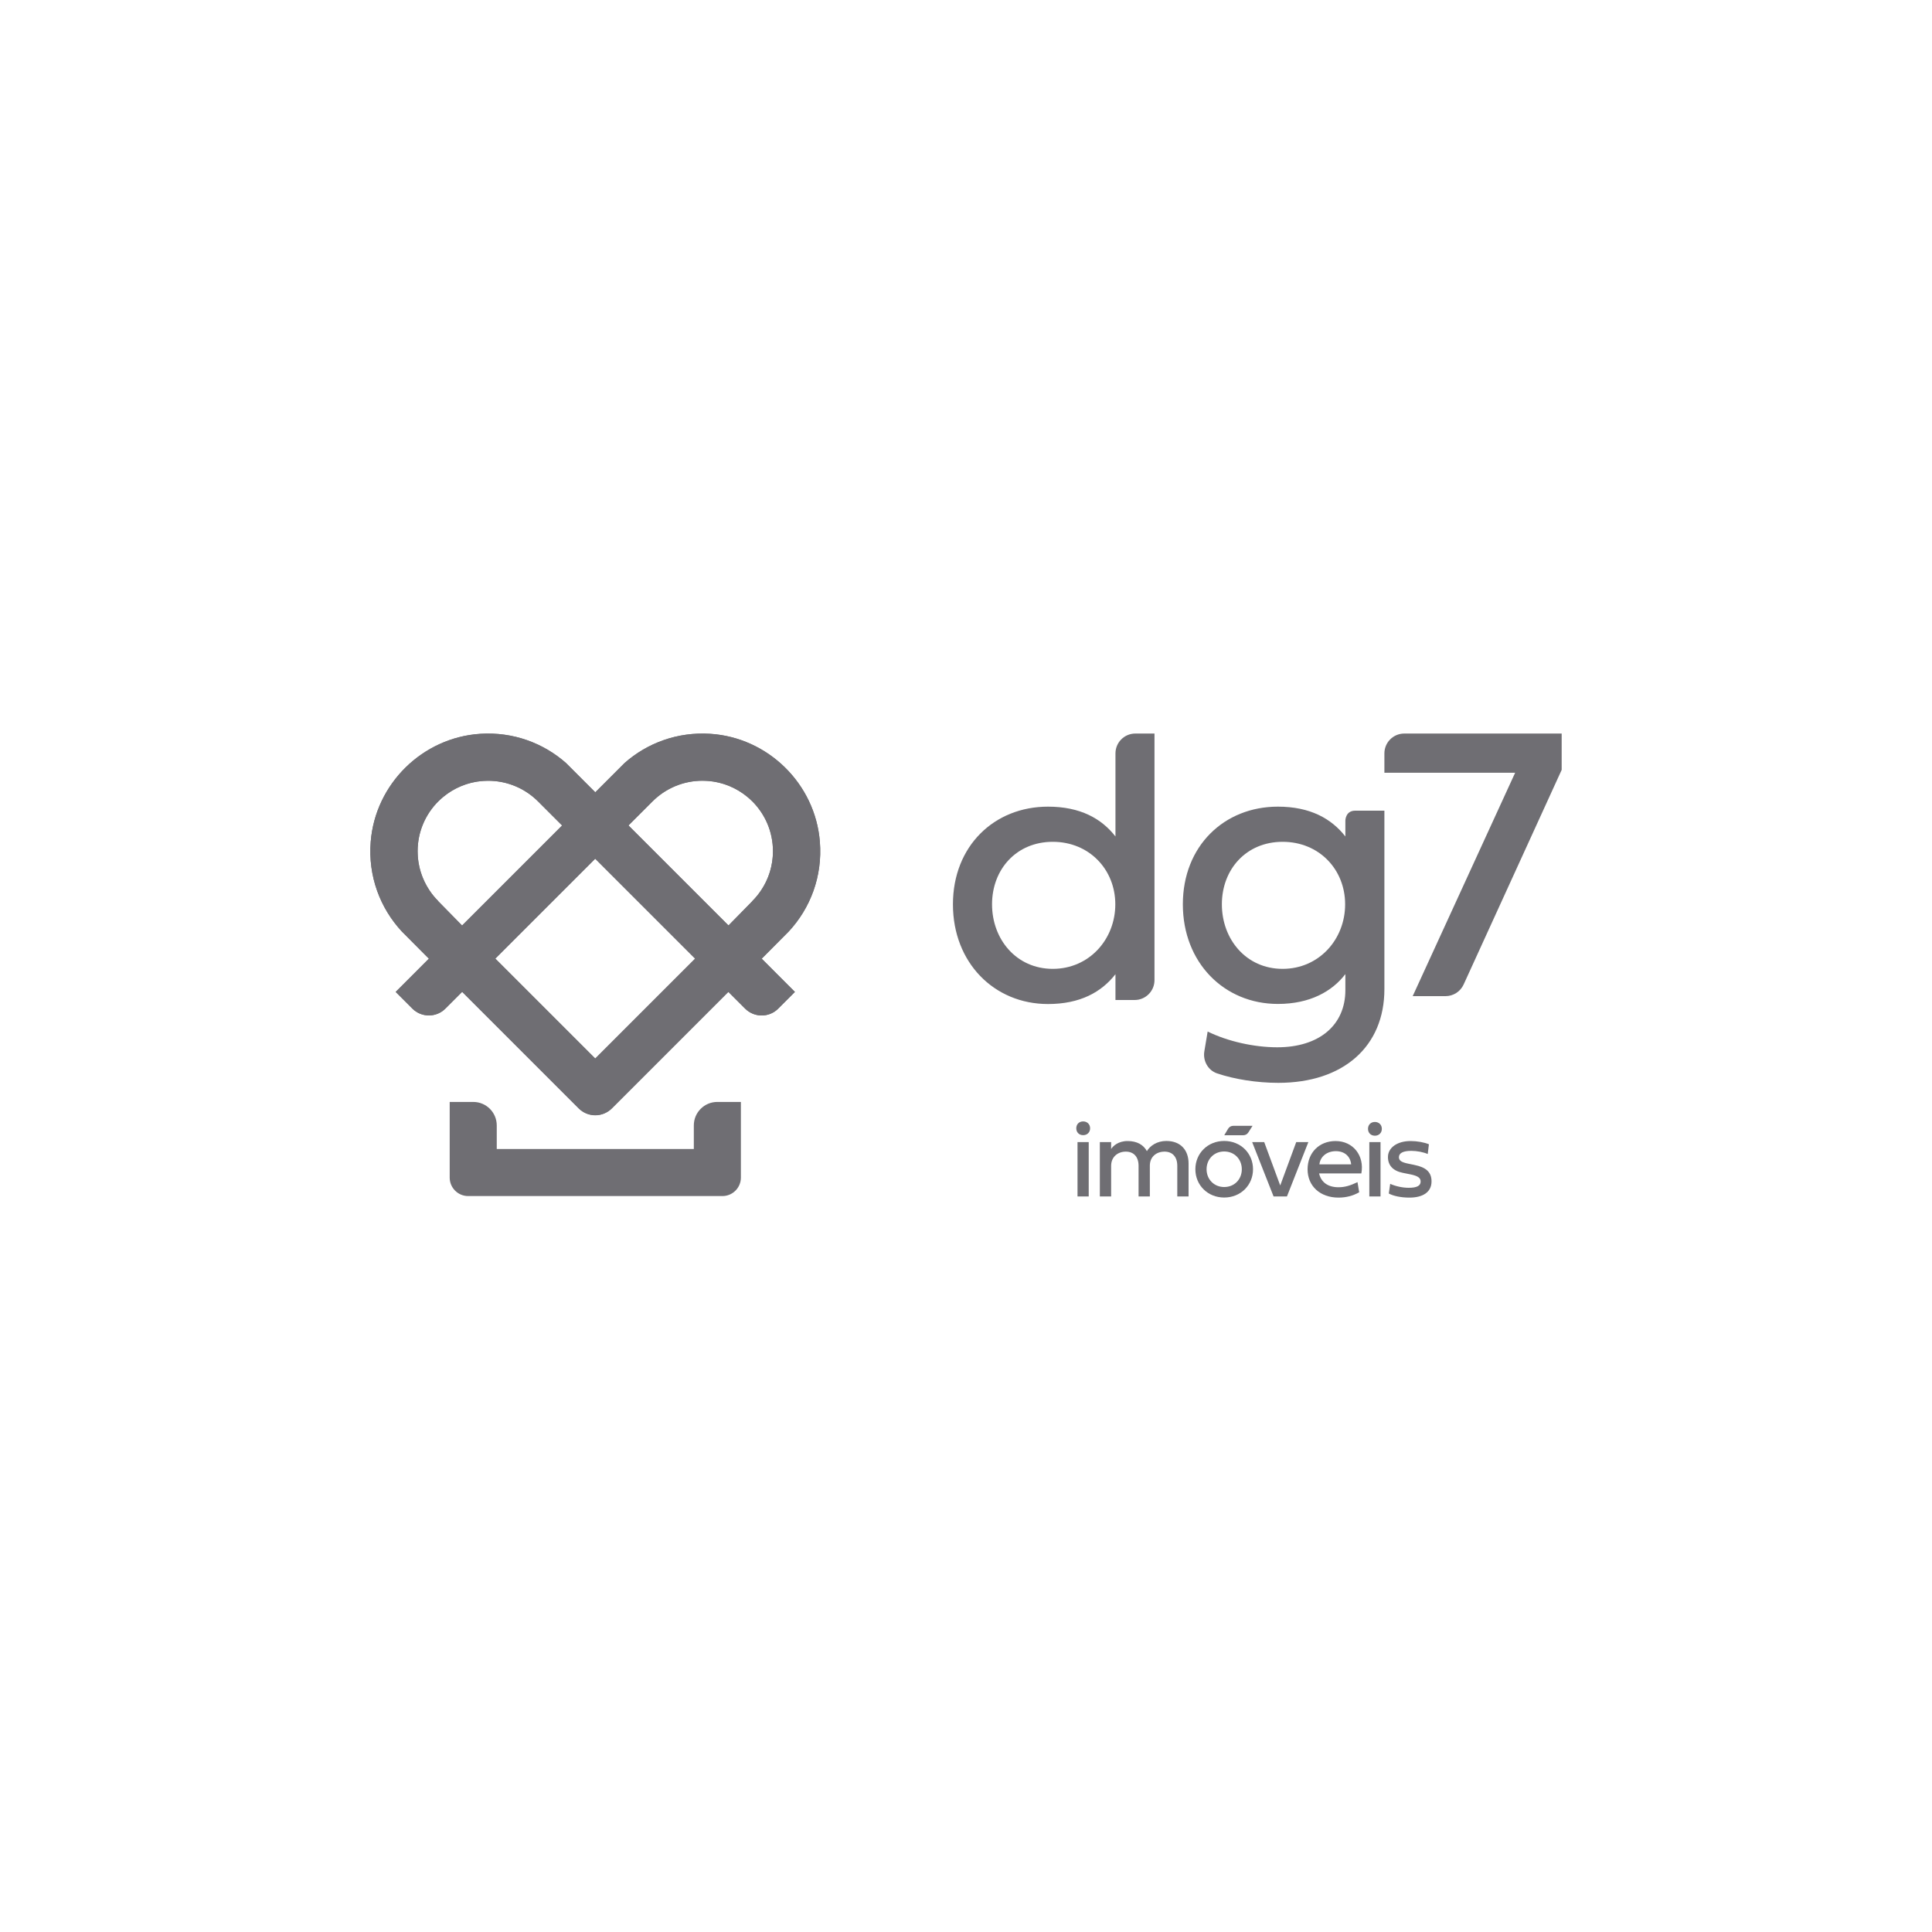 <?xml version="1.0" encoding="UTF-8"?>
<svg id="Camada_1" xmlns="http://www.w3.org/2000/svg" viewBox="0 0 250 250">
  <defs>
    <style>
      .cls-1 {
        fill: #6f6e73;
      }
    </style>
  </defs>
  <path class="cls-1" d="M102.07,120.52c2.79-3,4.38-7.12,4.02-11.61-.6-7.48-6.7-13.48-14.19-13.96-4.25-.27-8.16,1.2-11.07,3.77l-3.8,3.8h0s0,0,0,0h0s0,0,0,0l-3.8-3.8c-2.92-2.57-6.82-4.04-11.07-3.77-7.49.48-13.59,6.48-14.19,13.96-.36,4.49,1.24,8.61,4.02,11.61l3.51,3.53-4.3,4.31,2.15,2.15c1.19,1.19,3.11,1.19,4.29,0l1.07-1.07,1.09-1.09,15.08,15.08c.59.59,1.37.89,2.15.89h0c.78,0,1.55-.3,2.15-.89l15.08-15.08,1.09,1.09,1.07,1.07c1.19,1.19,3.11,1.19,4.29,0l2.15-2.15-4.3-4.31,3.51-3.53ZM56.71,116.6c-.41-.41-.79-.86-1.11-1.35-.98-1.46-1.56-3.21-1.56-5.1,0-2.52,1.02-4.8,2.67-6.45.02-.02.04-.04.06-.05.34-.34.72-.65,1.11-.93,1.49-1.06,3.31-1.69,5.28-1.69,2.2,0,4.23.78,5.81,2.08.23.19.44.38.65.59l3.12,3.12-12.94,12.94-3.09-3.15ZM77.03,136.98l-12.94-12.94,4.19-4.19,8.74-8.74,8.74,8.74,4.19,4.19-12.94,12.94ZM97.35,116.6l-3.09,3.15-12.94-12.94,3.12-3.12c.21-.21.42-.4.65-.59,1.58-1.3,3.61-2.08,5.81-2.08,1.97,0,3.79.63,5.28,1.69.39.28.77.59,1.11.93.02.02.04.03.06.05,1.65,1.65,2.67,3.93,2.67,6.45,0,1.89-.57,3.64-1.56,5.1-.33.49-.7.94-1.11,1.35Z"/>
  <g>
    <g>
      <g>
        <path class="cls-1" d="M123.31,117.02c0-7.53,5.33-12.64,12.3-12.64,4.16,0,6.92,1.53,8.73,3.86v-10.75c0-1.42,1.15-2.57,2.57-2.57h2.48v31.91c0,1.42-1.15,2.57-2.57,2.57h-2.48v-3.34c-1.81,2.32-4.57,3.86-8.73,3.86-6.97,0-12.3-5.36-12.3-12.89ZM136.23,108.93c-4.72,0-7.86,3.57-7.86,8.09s3.14,8.35,7.86,8.35,8.09-3.83,8.09-8.35-3.39-8.09-8.09-8.09Z"/>
        <path class="cls-1" d="M182.81,128.88l13.25-28.89h-16.92v-2.5c0-1.42,1.15-2.57,2.57-2.57h20.37v4.7l-12.69,27.78c-.42.91-1.33,1.5-2.34,1.5h-4.25Z"/>
        <path class="cls-1" d="M175.36,104.9s0,0,0,0c-1.26,0-1.27,1.27-1.27,1.27v2.07c-1.81-2.32-4.57-3.86-8.73-3.86-6.97,0-12.3,5.11-12.3,12.64s5.33,12.89,12.3,12.89c4.16,0,7.02-1.63,8.73-3.86v2.07c0,4.54-3.39,7.4-8.81,7.4-2.99,0-6.41-.76-9.01-2.04l-.43,2.57c-.2,1.21.47,2.44,1.63,2.84,2.26.77,5.18,1.23,7.94,1.23,8.42,0,13.73-4.7,13.73-12.12v-23.1h-3.78ZM165.97,125.37c-4.72,0-7.86-3.83-7.86-8.35s3.14-8.09,7.86-8.09,8.09,3.57,8.09,8.09-3.37,8.35-8.09,8.35Z"/>
      </g>
      <g>
        <g>
          <path class="cls-1" d="M139.27,146c0-.53.37-.89.89-.89s.9.37.9.89-.37.89-.9.89-.89-.37-.89-.89ZM139.43,154.82v-7.03h1.45v7.03h-1.45Z"/>
          <path class="cls-1" d="M148.41,148.95c.42-.69,1.3-1.31,2.51-1.31,1.87,0,2.88,1.2,2.88,2.91v4.27h-1.46v-3.96c0-1.16-.62-1.84-1.65-1.84s-1.87.64-1.9,1.75v4.05h-1.46v-3.96c0-1.16-.62-1.84-1.65-1.84s-1.9.67-1.9,1.84v3.96h-1.46v-7.03h1.46v.89c.23-.36.89-1.03,2.13-1.03s2.06.5,2.5,1.31Z"/>
          <path class="cls-1" d="M158.41,147.64c2.14,0,3.73,1.6,3.73,3.66s-1.6,3.66-3.73,3.66-3.73-1.6-3.73-3.66,1.6-3.66,3.73-3.66ZM158.41,153.6c1.33,0,2.28-1,2.28-2.3s-.96-2.3-2.28-2.3-2.28,1-2.28,2.3.96,2.3,2.28,2.3Z"/>
          <path class="cls-1" d="M167.74,147.79h1.56l-2.77,7.03h-1.73l-2.77-7.03h1.56l2.07,5.61,2.07-5.61Z"/>
          <path class="cls-1" d="M175.88,154.28c-.81.46-1.7.69-2.68.69-2.37,0-4-1.49-4-3.66s1.52-3.66,3.62-3.66c2.28,0,3.76,1.9,3.34,4.19h-5.47c.26,1.15,1.15,1.79,2.51,1.79.82,0,1.52-.21,2.46-.66l.22,1.32ZM174.84,150.67c-.1-1.02-.83-1.71-1.98-1.71s-2.02.69-2.13,1.71h4.11Z"/>
          <path class="cls-1" d="M177.02,146.07c0-.53.37-.89.89-.89s.9.37.9.89-.37.89-.9.89-.89-.37-.89-.89ZM177.19,154.82v-7.03h1.45v7.03h-1.45Z"/>
          <path class="cls-1" d="M183.05,150.75c1.43.29,2.19.89,2.19,2.12,0,1.42-1.16,2.1-2.86,2.1-1.07,0-2.06-.2-2.67-.53l.18-1.25c.72.32,1.62.51,2.4.51,1.05,0,1.54-.26,1.54-.81,0-.48-.38-.73-1.29-.92l-1.04-.21c-1.24-.25-1.9-.96-1.9-2.04,0-1.19,1.17-2.07,2.93-2.07.86,0,1.78.17,2.37.42l-.15,1.26c-.57-.25-1.41-.41-2.14-.41-1.06,0-1.59.3-1.59.82,0,.44.33.66,1.22.84l.82.17Z"/>
        </g>
        <path class="cls-1" d="M160.88,146.9h-2.46l.49-.83c.14-.24.39-.39.67-.39h2.5l-.54.85c-.14.23-.39.37-.66.37Z"/>
      </g>
    </g>
    <g>
      <g>
        <polygon class="cls-1" points="58.71 129.42 59.8 128.34 59.8 128.34 58.71 129.42"/>
        <path class="cls-1" d="M89.78,145.63v3.05h-25.5v-3.05c0-1.68-1.36-3.04-3.04-3.04h-3.05v9.79c0,1.32,1.07,2.39,2.39,2.39h32.9c1.32,0,2.39-1.07,2.39-2.39v-9.79h-3.05c-1.68,0-3.04,1.36-3.04,3.04Z"/>
        <path class="cls-1" d="M89.97,124.04l-12.94,12.94-12.94-12.94-4.29,4.29,15.08,15.08c1.19,1.19,3.11,1.19,4.29,0l15.08-15.08"/>
        <path class="cls-1" d="M56.71,116.6c-1.65-1.65-2.67-3.93-2.67-6.45,0-5.04,4.08-9.12,9.12-9.12,2.52,0,4.81,1.02,6.46,2.67l3.12,3.12,4.29-4.29-3.8-3.8c-2.92-2.57-6.82-4.04-11.07-3.77-7.49.48-13.59,6.48-14.19,13.96-.36,4.49,1.24,8.61,4.02,11.61l3.51,3.53,4.29-4.29-3.09-3.15Z"/>
        <path class="cls-1" d="M97.35,116.6c1.65-1.65,2.67-3.93,2.67-6.45,0-5.04-4.08-9.12-9.12-9.12-2.52,0-4.81,1.02-6.46,2.67l-3.12,3.12-4.29-4.29,3.8-3.8c2.92-2.57,6.82-4.04,11.07-3.77,7.49.48,13.59,6.48,14.19,13.96.36,4.49-1.24,8.61-4.02,11.61l-3.51,3.53-4.29-4.29,3.09-3.15Z"/>
      </g>
      <path class="cls-1" d="M100.71,130.5l2.15-2.15-8.6-8.6h0l-5.69-5.69-11.54-11.54-4.29,4.29h0l-12.94,12.94h0l-4.29,4.29h0l-4.31,4.31,2.15,2.15c1.19,1.19,3.11,1.19,4.29,0l1.07-1.07,1.09-1.09h0l4.29-4.29h0l4.19-4.19,8.74-8.74h0s0,0,0,0h0s0,0,0,0h0s10.27,10.27,10.27,10.27l7.51,7.51,1.61,1.61c1.19,1.19,3.11,1.19,4.29,0Z"/>
      <rect class="cls-1" x="91.22" y="120.92" width="6.07" height="6.24" transform="translate(115.32 -30.32) rotate(45)"/>
    </g>
  </g>
</svg>